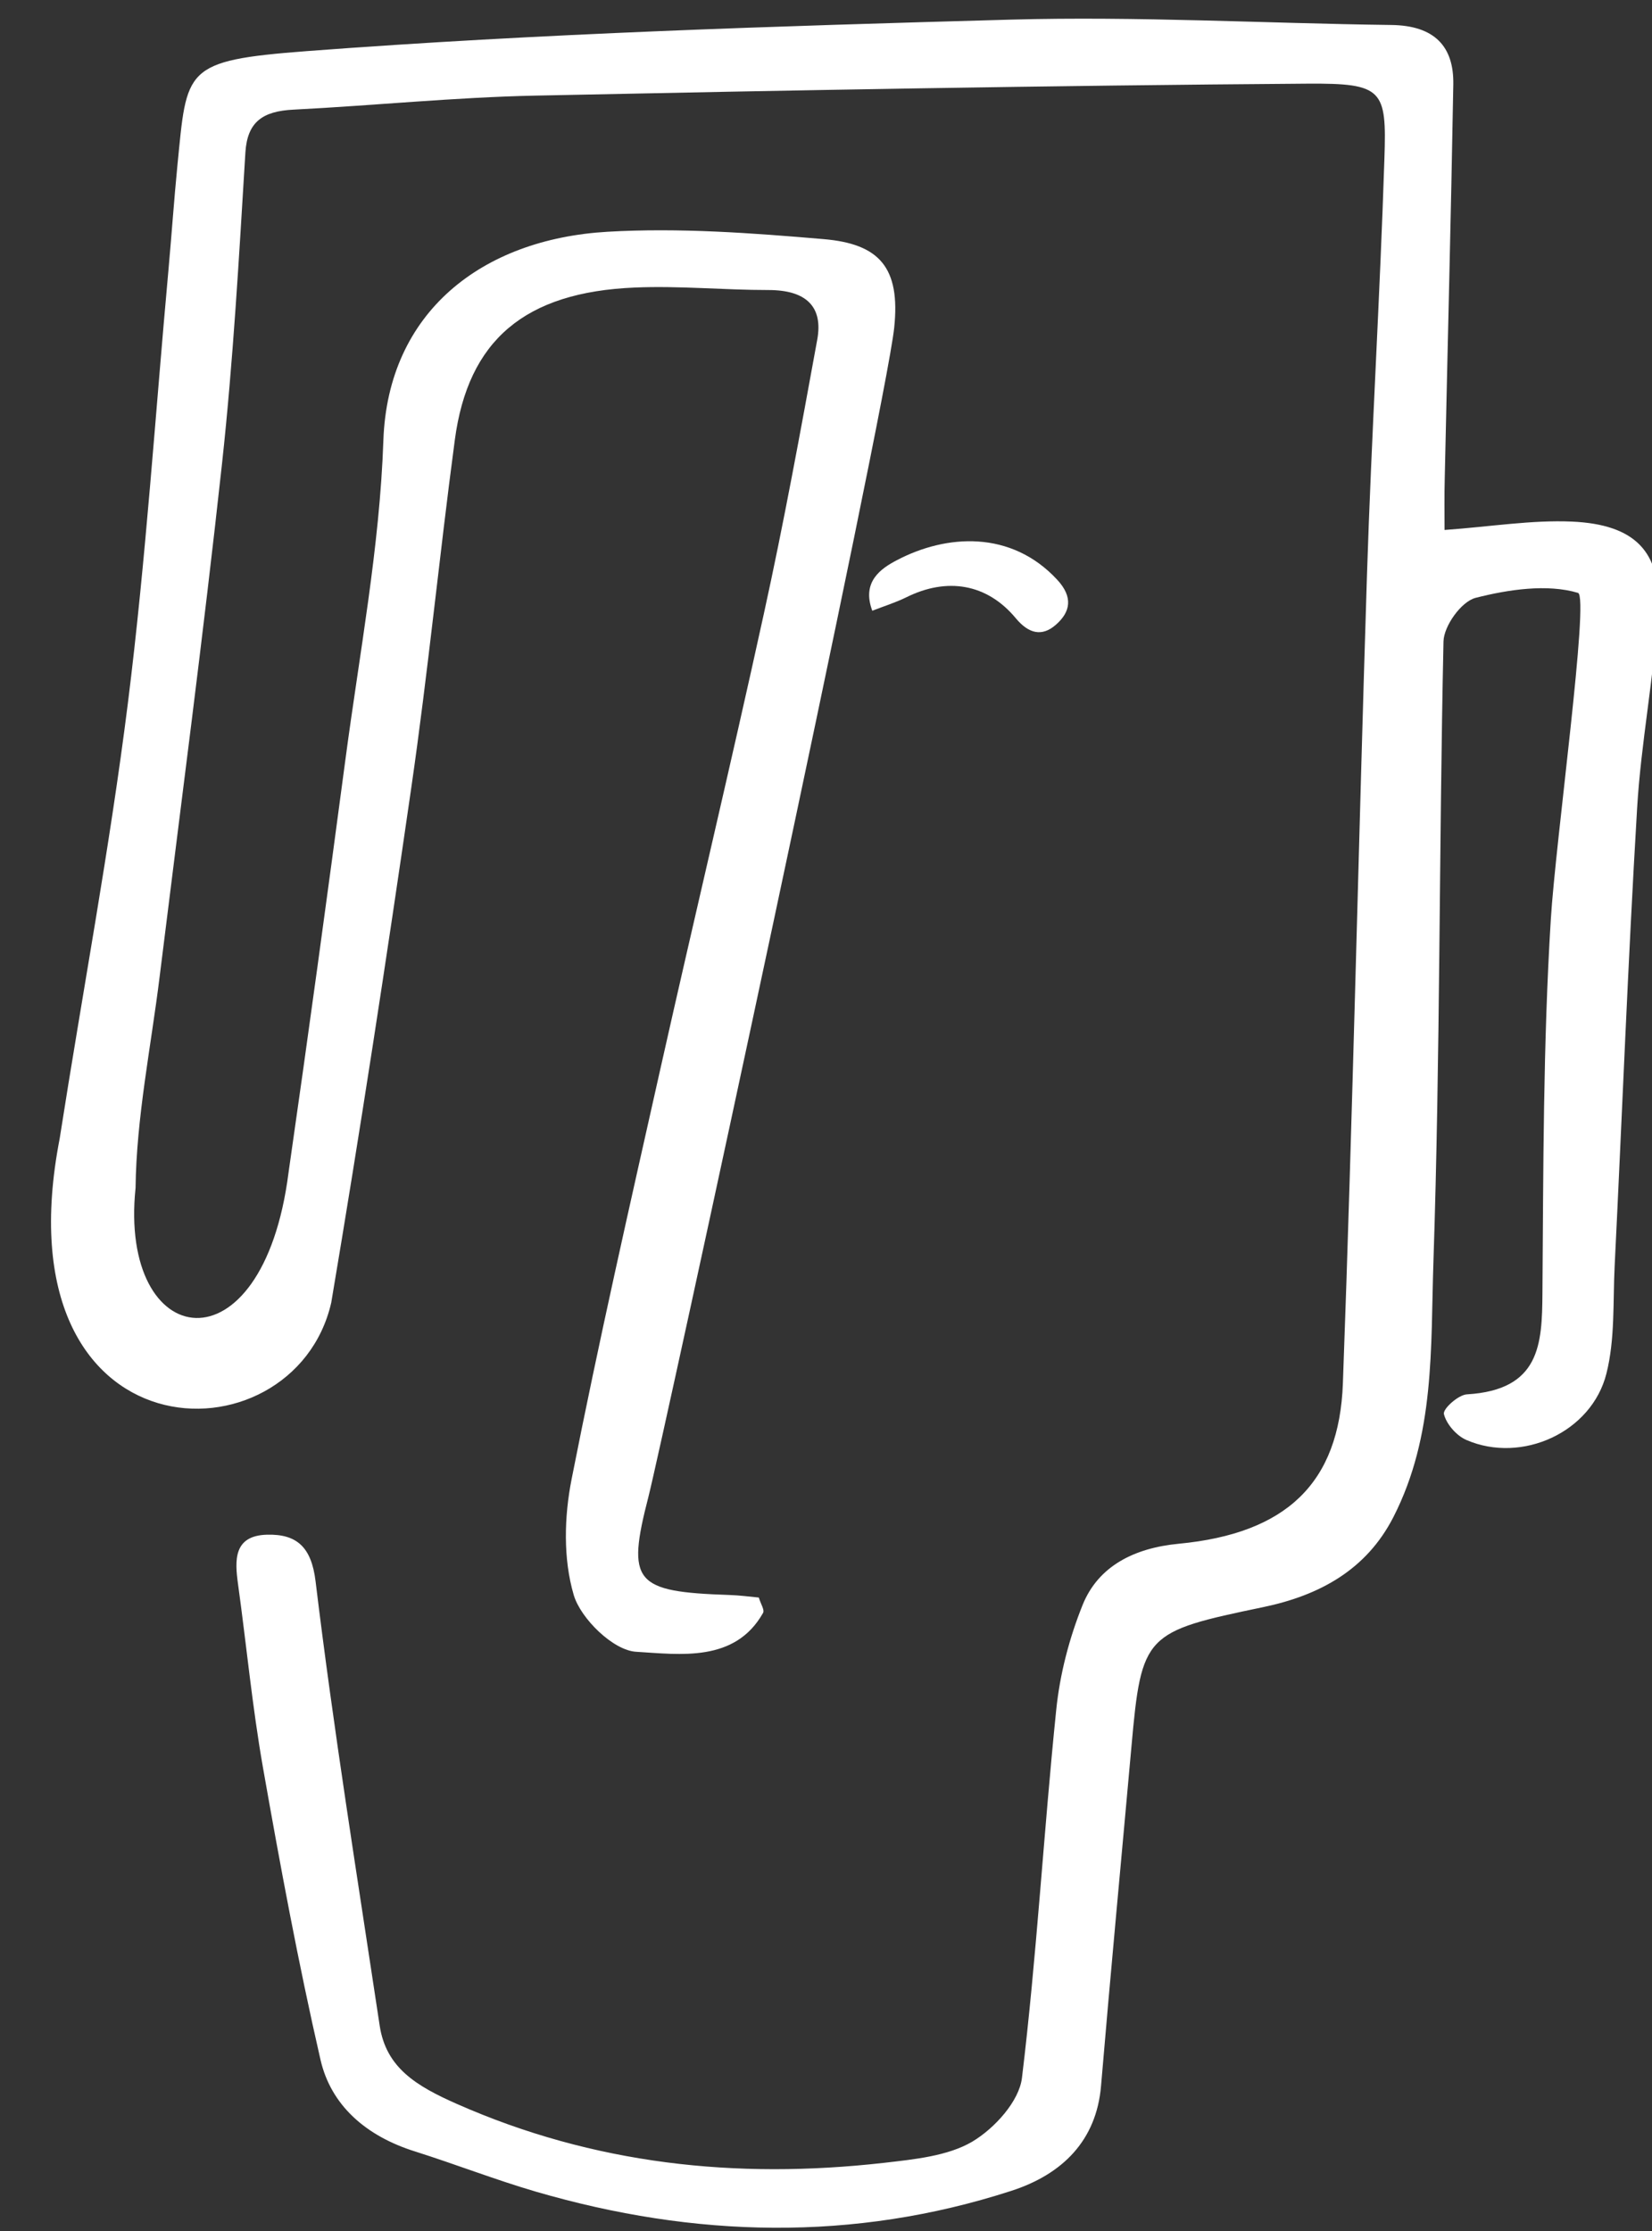 <svg width="100" height="135" xmlns="http://www.w3.org/2000/svg">
 <rect width="100%" height="100%" fill="#333333" stroke="none"/>
 <g>
  <title>Layer 1</title>
  <path fill-rule="evenodd" clip-rule="evenodd" d="m87.441,32.069c2.832,-0.204 5.282,-0.614 7.717,-0.507c3.807,0.172 5.421,1.817 5.208,5.391c-0.238,3.998 -1.032,7.97 -1.268,11.968c-0.551,9.227 -0.902,18.459 -1.359,27.688c-0.108,2.174 0.03,4.412 -0.497,6.503c-0.893,3.564 -5.128,5.471 -8.473,4.025c-0.619,-0.268 -1.221,-0.977 -1.365,-1.572c-0.074,-0.311 0.871,-1.162 1.391,-1.191c4.442,-0.264 4.55,-3.042 4.573,-6.12c0.057,-7.543 0.041,-15.091 0.507,-22.624c0.29,-4.742 2.343,-19.543 1.646,-19.754c-1.859,-0.555 -4.204,-0.207 -6.196,0.3c-0.875,0.225 -1.926,1.709 -1.946,2.638c-0.272,12.514 -0.195,25.036 -0.61,37.541c-0.174,5.183 0.113,10.491 -2.425,15.449c-1.638,3.197 -4.478,4.738 -7.887,5.447c-7.141,1.488 -7.359,1.611 -7.966,8.422c-0.615,6.847 -1.265,13.704 -1.843,20.557c-0.279,3.27 -2.304,5.333 -5.444,6.345c-9.545,3.087 -19.171,2.84 -28.757,0.047c-2.469,-0.722 -4.862,-1.658 -7.316,-2.433c-2.993,-0.936 -5.1,-2.802 -5.731,-5.554c-1.347,-5.864 -2.445,-11.785 -3.487,-17.707c-0.645,-3.674 -0.994,-7.385 -1.505,-11.074c-0.195,-1.42 -0.292,-2.932 1.754,-2.988c1.821,-0.048 2.691,0.767 2.94,2.817c1.086,8.983 2.533,17.933 3.881,26.889c0.384,2.539 2.195,3.647 4.678,4.741c8.275,3.653 16.886,4.574 25.838,3.564c1.834,-0.211 3.879,-0.412 5.354,-1.283c1.37,-0.816 2.834,-2.45 3.008,-3.849c0.898,-7.4 1.311,-14.844 2.074,-22.265c0.218,-2.159 0.786,-4.346 1.603,-6.374c0.947,-2.334 3.111,-3.434 5.813,-3.692c6.508,-0.62 9.72,-3.659 9.938,-9.713c0.599,-16.312 0.94,-32.632 1.459,-48.948c0.269,-8.398 0.786,-16.787 1.055,-25.181c0.138,-4.148 -0.087,-4.54 -4.653,-4.51c-15.591,0.112 -31.172,0.398 -46.752,0.724c-4.885,0.103 -9.758,0.601 -14.639,0.849c-1.869,0.092 -2.786,0.749 -2.904,2.582c-0.384,6.289 -0.735,12.592 -1.418,18.86c-1.127,10.346 -2.494,20.673 -3.772,31.009c-0.525,4.265 -1.408,8.526 -1.459,12.797c-1.034,9.94 7.694,11.35 9.259,-0.923c1.198,-8.323 2.335,-16.65 3.442,-24.983c0.853,-6.438 2.079,-12.871 2.3,-19.329c0.271,-7.754 5.958,-12.183 13.568,-12.624c4.329,-0.252 8.731,0.074 13.072,0.445c3.378,0.283 4.667,1.712 4.281,5.364c-0.528,5.017 -14.062,67.572 -14.874,70.728c-1.342,5.201 -0.86,5.762 4.9,5.953c0.599,0.02 1.196,0.098 1.779,0.155c0.12,0.402 0.361,0.749 0.256,0.932c-1.698,3.01 -5.027,2.508 -7.677,2.35c-1.393,-0.077 -3.364,-2.015 -3.782,-3.436c-0.645,-2.192 -0.579,-4.729 -0.13,-7.004c1.642,-8.338 3.534,-16.63 5.397,-24.931c2.053,-9.149 4.235,-18.271 6.237,-27.421c1.211,-5.507 2.222,-11.05 3.234,-16.594c0.374,-2.014 -0.674,-3.015 -2.949,-3.015c-2.698,0 -5.402,-0.265 -8.081,-0.151c-6.673,0.273 -10.107,3.185 -10.908,9.235c-0.935,7.004 -1.621,14.039 -2.634,21.034c-1.503,10.399 -3.098,20.787 -4.844,31.153c-2.269,9.921 -20.235,9.607 -16.438,-9.933c1.37,-8.781 3.024,-17.533 4.127,-26.337c1.094,-8.727 1.662,-17.505 2.46,-26.257c0.189,-2.097 0.333,-4.185 0.538,-6.279c0.586,-5.853 0.328,-6.349 7.819,-6.921c14.177,-1.073 28.417,-1.512 42.645,-1.907c7.654,-0.211 15.33,0.226 23.003,0.324c2.661,0.029 3.802,1.328 3.767,3.589c-0.139,7.919 -0.345,15.846 -0.517,23.768c-0.031,1.116 -0.013,2.228 -0.013,3.199l0,0l0,0l0,0z" fill="#ffffff"/>
  <path fill-rule="evenodd" clip-rule="evenodd" d="m52.802,36.957c-0.667,-1.777 0.558,-2.57 1.478,-3.054c3.009,-1.583 6.924,-1.834 9.713,1.175c0.982,1.056 0.81,1.961 -0.094,2.74c-0.828,0.718 -1.631,0.529 -2.41,-0.407c-1.747,-2.104 -4.166,-2.488 -6.625,-1.269c-0.643,0.318 -1.339,0.533 -2.062,0.815z" fill="#ffffff"/>
 </g>
</svg>